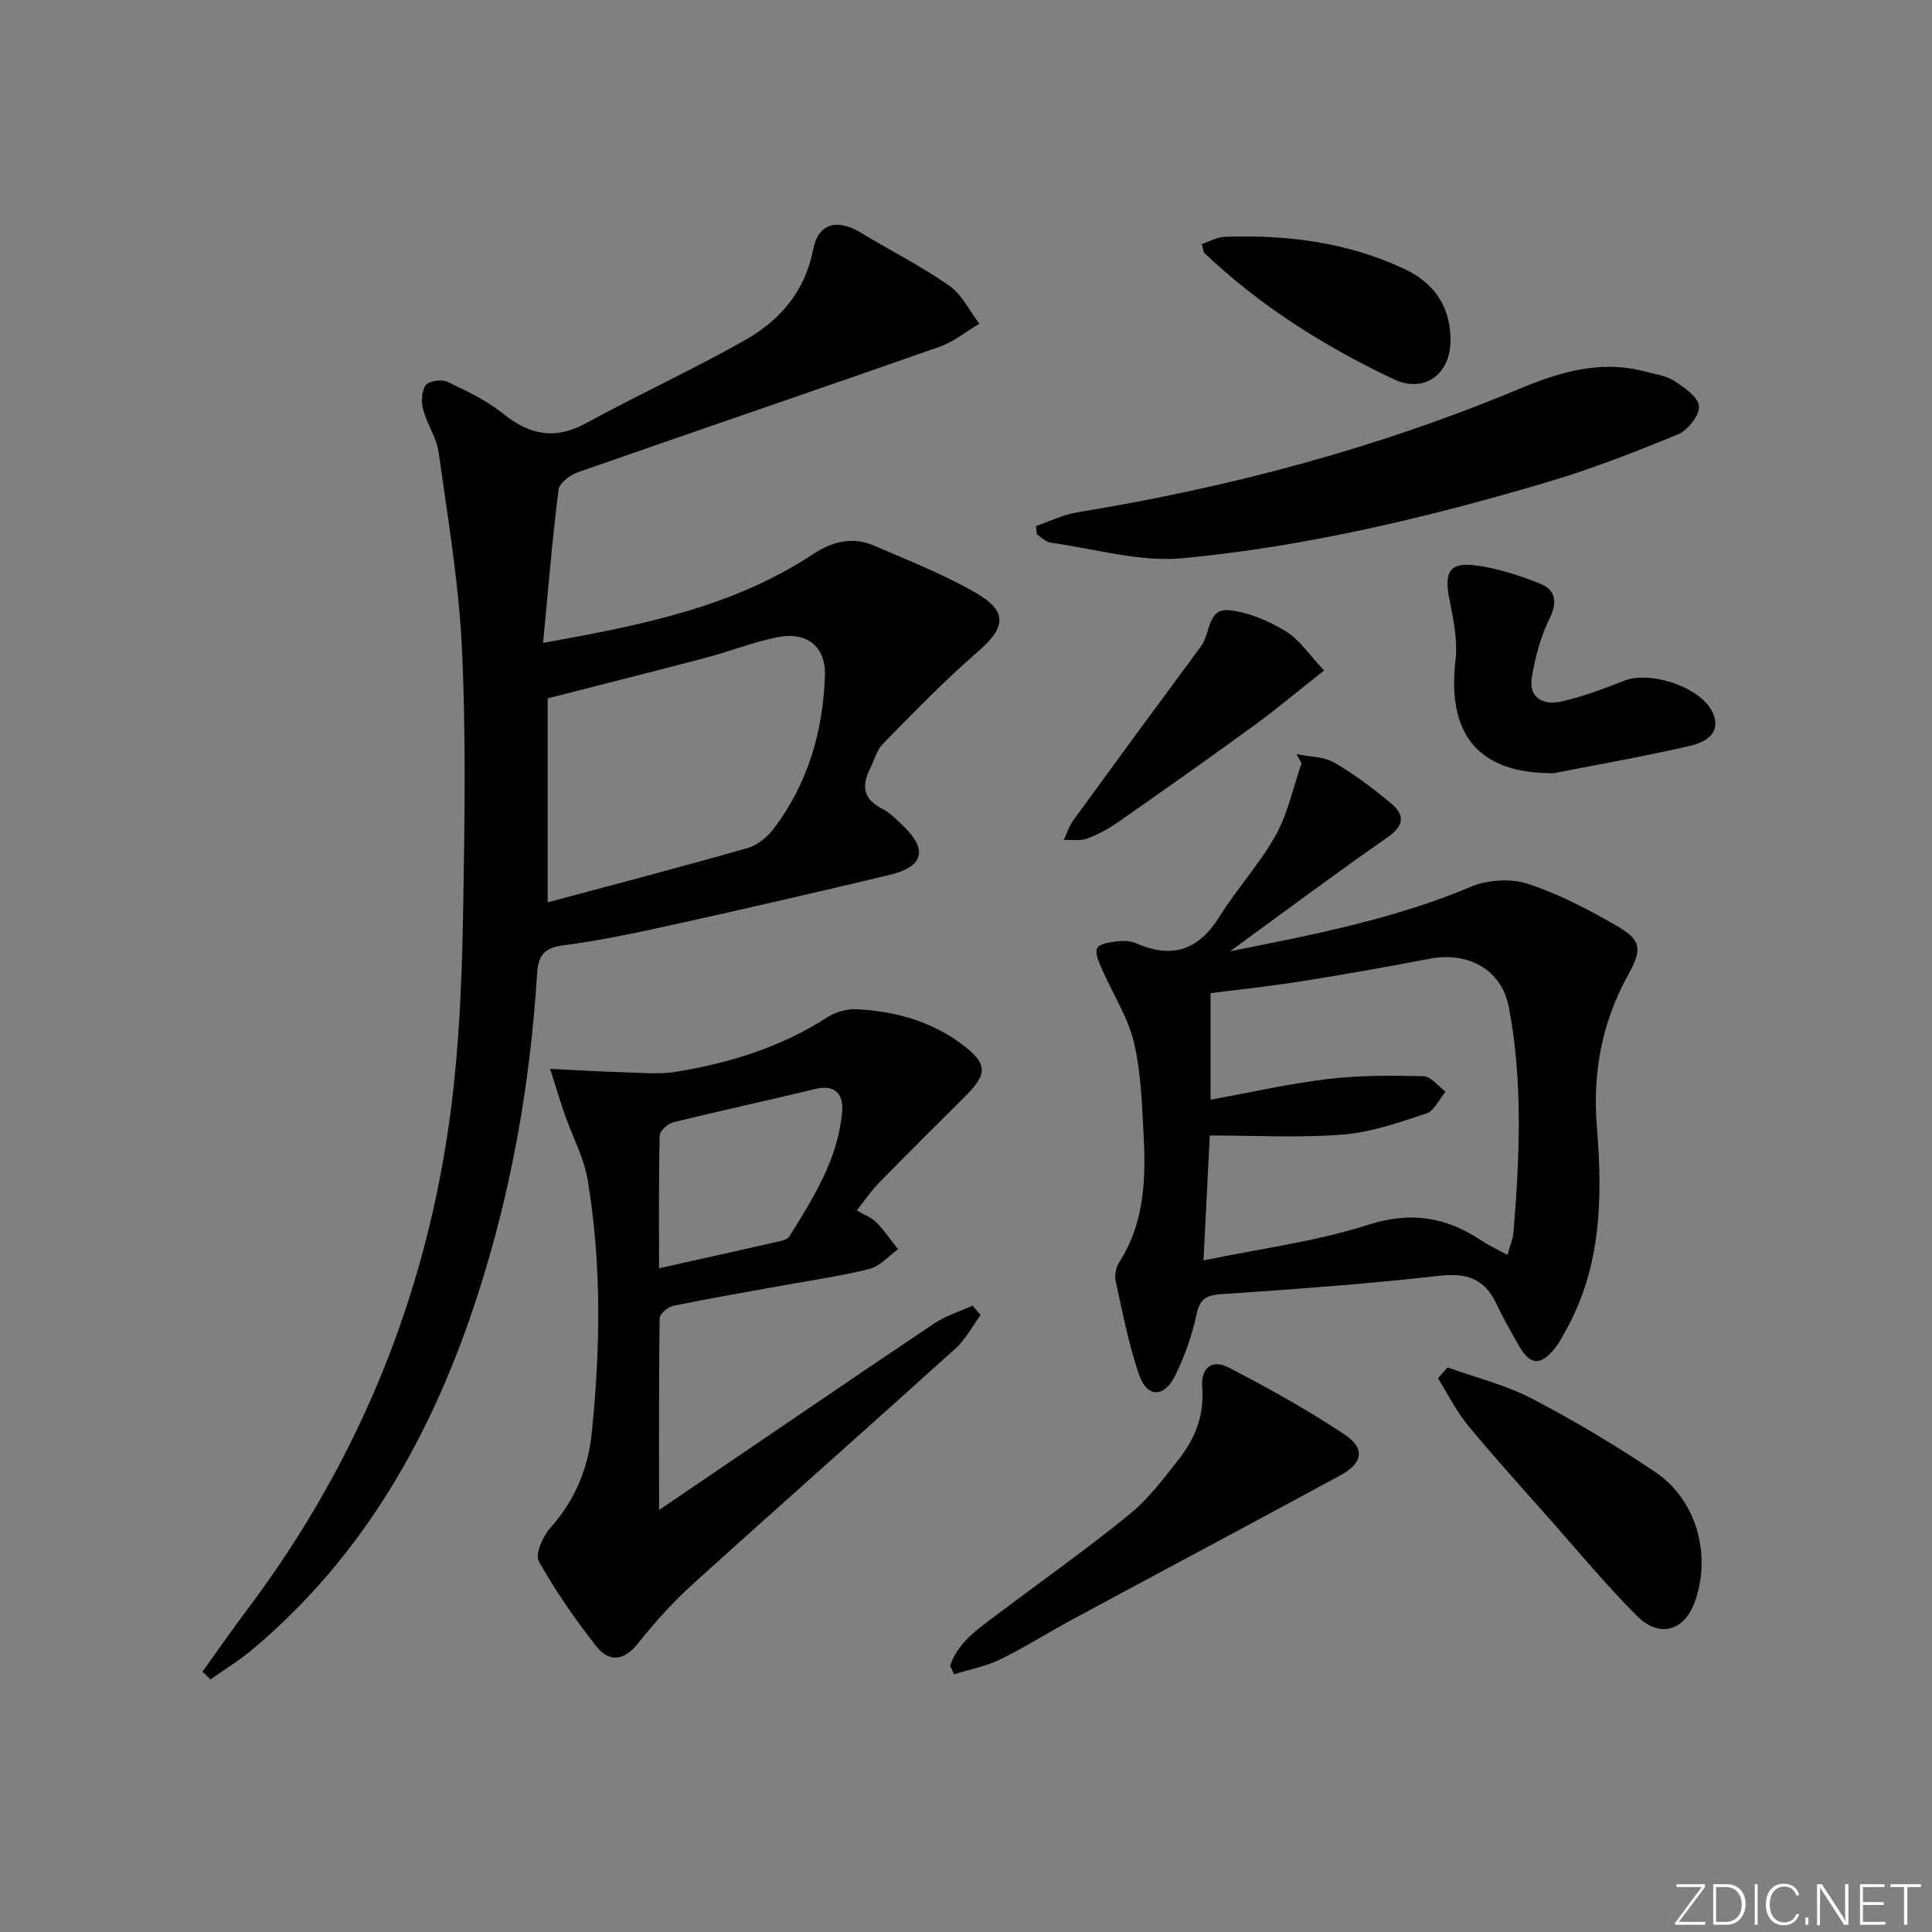 <svg enable-background="new 0 0 400 400" viewBox="0 0 400 400" xmlns="http://www.w3.org/2000/svg"><rect x="0" y="0" width="400" height="400" fill="#808080" stroke="none"/><path d="m346.9 398 5.4-7.3h-5.2v-.6h5.9v.6l-5.4 7.2h5.5l-.1.6h-6.2v-.5z" fill="#fafbfc"/><path d="m354.7 390.1h2.8c2.3 0 3.9 1.6 3.9 4.1s-1.6 4.3-3.9 4.3h-2.8zm.6 7.8h2c2.2 0 3.3-1.6 3.3-3.6 0-1.8-1-3.6-3.3-3.6h-2z" fill="#fafbfc"/><path d="m363.9 390.1v8.4h-.6v-8.4z" fill="#fafbfc"/><path d="m372.5 396.3c-.4 1.3-1.4 2.3-3.2 2.3-2.4 0-3.7-1.9-3.7-4.3 0-2.3 1.2-4.3 3.7-4.3 1.8 0 2.9 1 3.2 2.4h-.6c-.4-1.1-1.1-1.8-2.5-1.8-2.1 0-3 1.9-3 3.7s.9 3.7 3 3.7c1.4 0 2.1-.7 2.5-1.7z" fill="#fafbfc"/><path d="m373.8 398.5v-1.5h.6v1.5z" fill="#fafbfc"/><path d="m376.2 398.5v-8.4h1c1.3 2 4.4 6.7 4.9 7.6-.1-1.2-.1-2.4-.1-3.8v-3.8h.7v8.4h-.9c-1.2-1.9-4.4-6.8-5-7.7.1 1.1 0 2.3 0 3.9v3.9h-.6z" fill="#fafbfc"/><path d="m390 394.4h-4.3v3.5h4.7l-.1.6h-5.2v-8.4h5.1v.6h-4.5v3.1h4.3z" fill="#fafbfc"/><path d="m394.2 390.7h-2.8v-.6h6.3v.6h-2.8v7.8h-.7z" fill="#fafbfc"/><g fill="#010000"><path d="m41.92 346.1c3.07-4.27 6.07-8.6 9.23-12.8 24.14-32.09 38.35-68.17 42.74-108 1.38-12.53 1.81-25.21 2.02-37.83.29-17.79.58-35.62-.28-53.37-.65-13.54-2.94-27.01-4.82-40.47-.42-3.04-2.41-5.83-3.2-8.86-.41-1.57-.34-3.82.53-5.01.67-.9 3.27-1.28 4.46-.72 4.02 1.89 8.16 3.87 11.6 6.63 5.52 4.44 10.76 5.45 17.21 1.91 10.9-5.98 22.27-11.13 33.06-17.3 7.07-4.04 12.21-9.97 13.88-18.61 1.06-5.47 4.99-6.45 9.84-3.52 6.1 3.69 12.5 6.93 18.33 10.99 2.63 1.84 4.2 5.2 6.25 7.88-2.75 1.62-5.32 3.75-8.27 4.79-24.89 8.73-49.87 17.22-74.76 25.93-1.64.57-3.93 2.23-4.1 3.62-1.3 10.3-2.14 20.65-3.2 31.75 20.46-3.68 39.31-7.43 55.81-18.33 4.04-2.67 8.23-3.75 12.72-1.81 7.12 3.08 14.41 5.93 21.1 9.8 6.68 3.86 6.13 7.17.35 12.18-6.86 5.95-13.19 12.51-19.57 18.99-1.33 1.35-1.85 3.49-2.74 5.27-1.76 3.51-1.38 6.24 2.48 8.2 1.73.88 3.19 2.4 4.61 3.79 4.91 4.81 3.95 8.27-2.95 9.92-14.36 3.43-28.74 6.76-43.16 9.95-8.1 1.79-16.23 3.58-24.44 4.65-4.12.53-5.23 2.19-5.46 5.93-1.39 22.47-5.24 44.52-12.13 65.96-9.21 28.69-23.41 54.3-46.89 73.97-2.69 2.25-5.72 4.09-8.59 6.12-.55-.53-1.11-1.07-1.66-1.6zm71.46-159.27c14.26-3.84 27.87-7.38 41.39-11.25 2.08-.59 4.17-2.34 5.5-4.11 7.02-9.32 10.15-20.12 10.52-31.61.19-6.09-3.78-9.14-9.84-7.93-5 1-9.81 2.93-14.76 4.23-10.87 2.87-21.78 5.6-32.8 8.43-.01 13.88-.01 27.66-.01 42.24z"/><path d="m268.42 156.14c2.62.54 5.59.48 7.8 1.74 4.15 2.37 8.01 5.33 11.71 8.39 2.85 2.35 2.95 4.57-.61 7.05-10.61 7.38-20.96 15.12-32.64 23.63 17.89-3.55 34.27-6.78 49.86-13.36 3.47-1.46 8.29-1.76 11.83-.59 6.55 2.17 12.82 5.45 18.81 8.96 4.98 2.92 4.58 5.06 1.81 10.07-5.33 9.64-7.27 20.06-6.38 31.17 1.17 14.49 1.02 28.92-6.38 42.17-.73 1.31-1.42 2.67-2.35 3.82-2.97 3.66-5.09 3.48-7.42-.6-1.64-2.87-3.28-5.76-4.7-8.75-2.42-5.08-6.06-6.34-11.68-5.71-15 1.7-30.07 2.79-45.14 3.81-3.21.22-4.53.95-5.23 4.26-.92 4.34-2.46 8.65-4.42 12.64-2.23 4.53-5.74 4.58-7.38-.04-2.24-6.32-3.46-13-4.92-19.57-.26-1.18.03-2.8.68-3.82 5.3-8.16 5.58-17.28 5.1-26.47-.34-6.45-.54-13.03-2.04-19.26-1.24-5.17-4.34-9.89-6.5-14.86-.63-1.45-1.58-3.38-1.08-4.5.42-.94 2.72-1.24 4.24-1.43 1.28-.16 2.76-.07 3.93.44 7.44 3.25 12.88 1.33 17.18-5.58 3.59-5.77 8.31-10.87 11.6-16.78 2.54-4.56 3.63-9.93 5.37-14.94-.36-.63-.7-1.26-1.05-1.89zm43.68 103.67c.57-2.06 1.13-3.29 1.24-4.55 1.28-15.6 2-31.21-.94-46.71-1.47-7.75-8.36-11.62-16.52-10.04-8.79 1.71-17.62 3.25-26.46 4.66-6.32 1.01-12.7 1.67-18.79 2.45v22.06c8.46-1.53 16.36-3.34 24.37-4.29 6.51-.77 13.15-.74 19.72-.57 1.55.04 3.05 2.08 4.57 3.2-1.31 1.56-2.33 3.97-3.97 4.51-5.64 1.87-11.44 3.9-17.3 4.37-9.03.72-18.15.19-27.54.19-.43 8.56-.86 17.07-1.31 25.87 11.77-2.45 23.26-3.9 34.1-7.38 8.92-2.86 16.19-1.58 23.52 3.3 1.47 1.01 3.13 1.75 5.31 2.93z"/><path d="m136.45 312.64c19.81-13.46 38.32-26.11 56.93-38.61 2.41-1.62 5.31-2.5 7.98-3.72.55.66 1.1 1.31 1.65 1.97-1.71 2.32-3.08 5.01-5.17 6.9-18.15 16.4-36.49 32.58-54.62 49-4.05 3.67-7.74 7.82-11.16 12.1-2.93 3.67-6 3.88-8.61.56-4.36-5.57-8.45-11.42-11.89-17.59-.82-1.47.82-5.18 2.38-6.92 5.08-5.71 7.81-12.17 8.58-19.73 1.8-17.45 2.04-34.89-.83-52.22-.77-4.66-3.16-9.05-4.75-13.59-.91-2.62-1.7-5.28-3.05-9.5 5.76.28 10.38.58 15.02.7 3.75.1 7.58.5 11.23-.11 11.05-1.83 21.63-5.11 31.18-11.28 1.7-1.1 4.07-1.76 6.08-1.65 7.92.42 15.4 2.45 21.87 7.34 5.17 3.9 5.27 6.01.6 10.66-6.01 5.98-12.03 11.95-17.95 18.01-1.6 1.64-2.89 3.58-4.53 5.65 1.61.95 3.09 1.49 4.08 2.5 1.65 1.68 2.99 3.67 4.46 5.54-1.95 1.4-3.72 3.5-5.88 4.05-5.77 1.48-11.71 2.3-17.59 3.37-7.67 1.4-15.37 2.7-23.01 4.27-1.13.23-2.87 1.67-2.88 2.58-.18 12.76-.12 25.53-.12 39.72zm0-50.06c8.94-1.99 17.14-3.81 25.33-5.67.6-.14 1.36-.46 1.66-.94 5.01-8.03 10.1-16.09 10.92-25.82.29-3.4-1.27-5.72-5.51-4.7-9.8 2.37-19.66 4.49-29.44 6.9-1.14.28-2.8 1.76-2.83 2.72-.22 8.91-.13 17.83-.13 27.51z"/><path d="m214.5 108.91c2.85-.97 5.62-2.37 8.55-2.84 31.39-5.12 61.94-13.23 91.33-25.49 8.37-3.49 16.91-6.15 26.14-3.67 2.06.55 4.35.82 6.07 1.93 2.1 1.35 5.02 3.36 5.16 5.26.14 1.89-2.33 5-4.36 5.84-9.02 3.71-18.17 7.27-27.52 10.02-24.54 7.24-49.46 13.19-74.93 15.61-8.96.85-18.29-1.96-27.43-3.22-1.01-.14-1.9-1.12-2.85-1.71-.05-.59-.1-1.16-.16-1.73z"/><path d="m196.71 344.89c1.64-4.92 5.81-7.67 9.73-10.62 9.15-6.89 18.51-13.51 27.39-20.73 3.94-3.2 7.1-7.43 10.27-11.47 3.35-4.26 5.25-9.08 4.81-14.78-.32-4.1 1.96-5.96 5.52-4.13 8.23 4.25 16.37 8.78 24.06 13.92 4.21 2.82 3.62 5.87-.92 8.34-18.37 9.97-36.83 19.78-55.23 29.7-5.11 2.75-10.03 5.88-15.24 8.43-2.98 1.46-6.36 2.09-9.55 3.1-.28-.59-.56-1.18-.84-1.76z"/><path d="m299.7 283.11c5.83 2.1 11.97 3.6 17.41 6.43 8.81 4.6 17.41 9.72 25.65 15.27 8.62 5.8 11.69 17.48 8 27.16-2.18 5.72-7.24 7.18-11.8 2.63-6.47-6.45-12.31-13.54-18.38-20.39-5.63-6.36-11.34-12.64-16.73-19.2-2.4-2.92-4.1-6.42-6.13-9.65.66-.75 1.32-1.5 1.98-2.25z"/><path d="m321.69 160.08c-15.16.1-22.19-7.55-20.34-23.39.48-4.15-.46-8.56-1.29-12.75-1.09-5.51.06-7.6 5.48-6.88 4.51.6 8.99 2.06 13.25 3.75 3.31 1.31 3.73 3.8 2 7.32-1.84 3.74-2.94 7.96-3.64 12.1-.72 4.3 2.44 5.8 5.94 5.04 4.49-.97 8.86-2.65 13.16-4.33 5.32-2.09 15.27 1.12 18.08 6.09 1.91 3.39.54 6.25-4.46 7.4-9.33 2.15-18.78 3.8-28.18 5.65z"/><path d="m248.82 50.52c1.7-.56 3.19-1.44 4.71-1.49 12.92-.46 25.52 1.12 37.35 6.71 6.32 2.99 9.6 8.15 9.42 15.13-.17 6.8-5.58 10.56-11.73 7.65-14.32-6.78-27.67-15.16-39.23-26.15-.2-.2-.18-.62-.52-1.85z"/><path d="m274.13 138.82c-5.16 4.07-9.7 7.88-14.47 11.37-9.25 6.74-18.61 13.34-27.99 19.9-2.02 1.41-4.24 2.66-6.55 3.51-1.46.55-3.25.23-4.89.31.66-1.38 1.13-2.91 2.02-4.13 8.77-12.05 17.59-24.06 26.45-36.04 1.9-2.57 1.27-7.89 5.82-7.4 4.04.44 8.18 2.23 11.7 4.37 2.85 1.72 4.84 4.86 7.91 8.11z"/></g></svg>